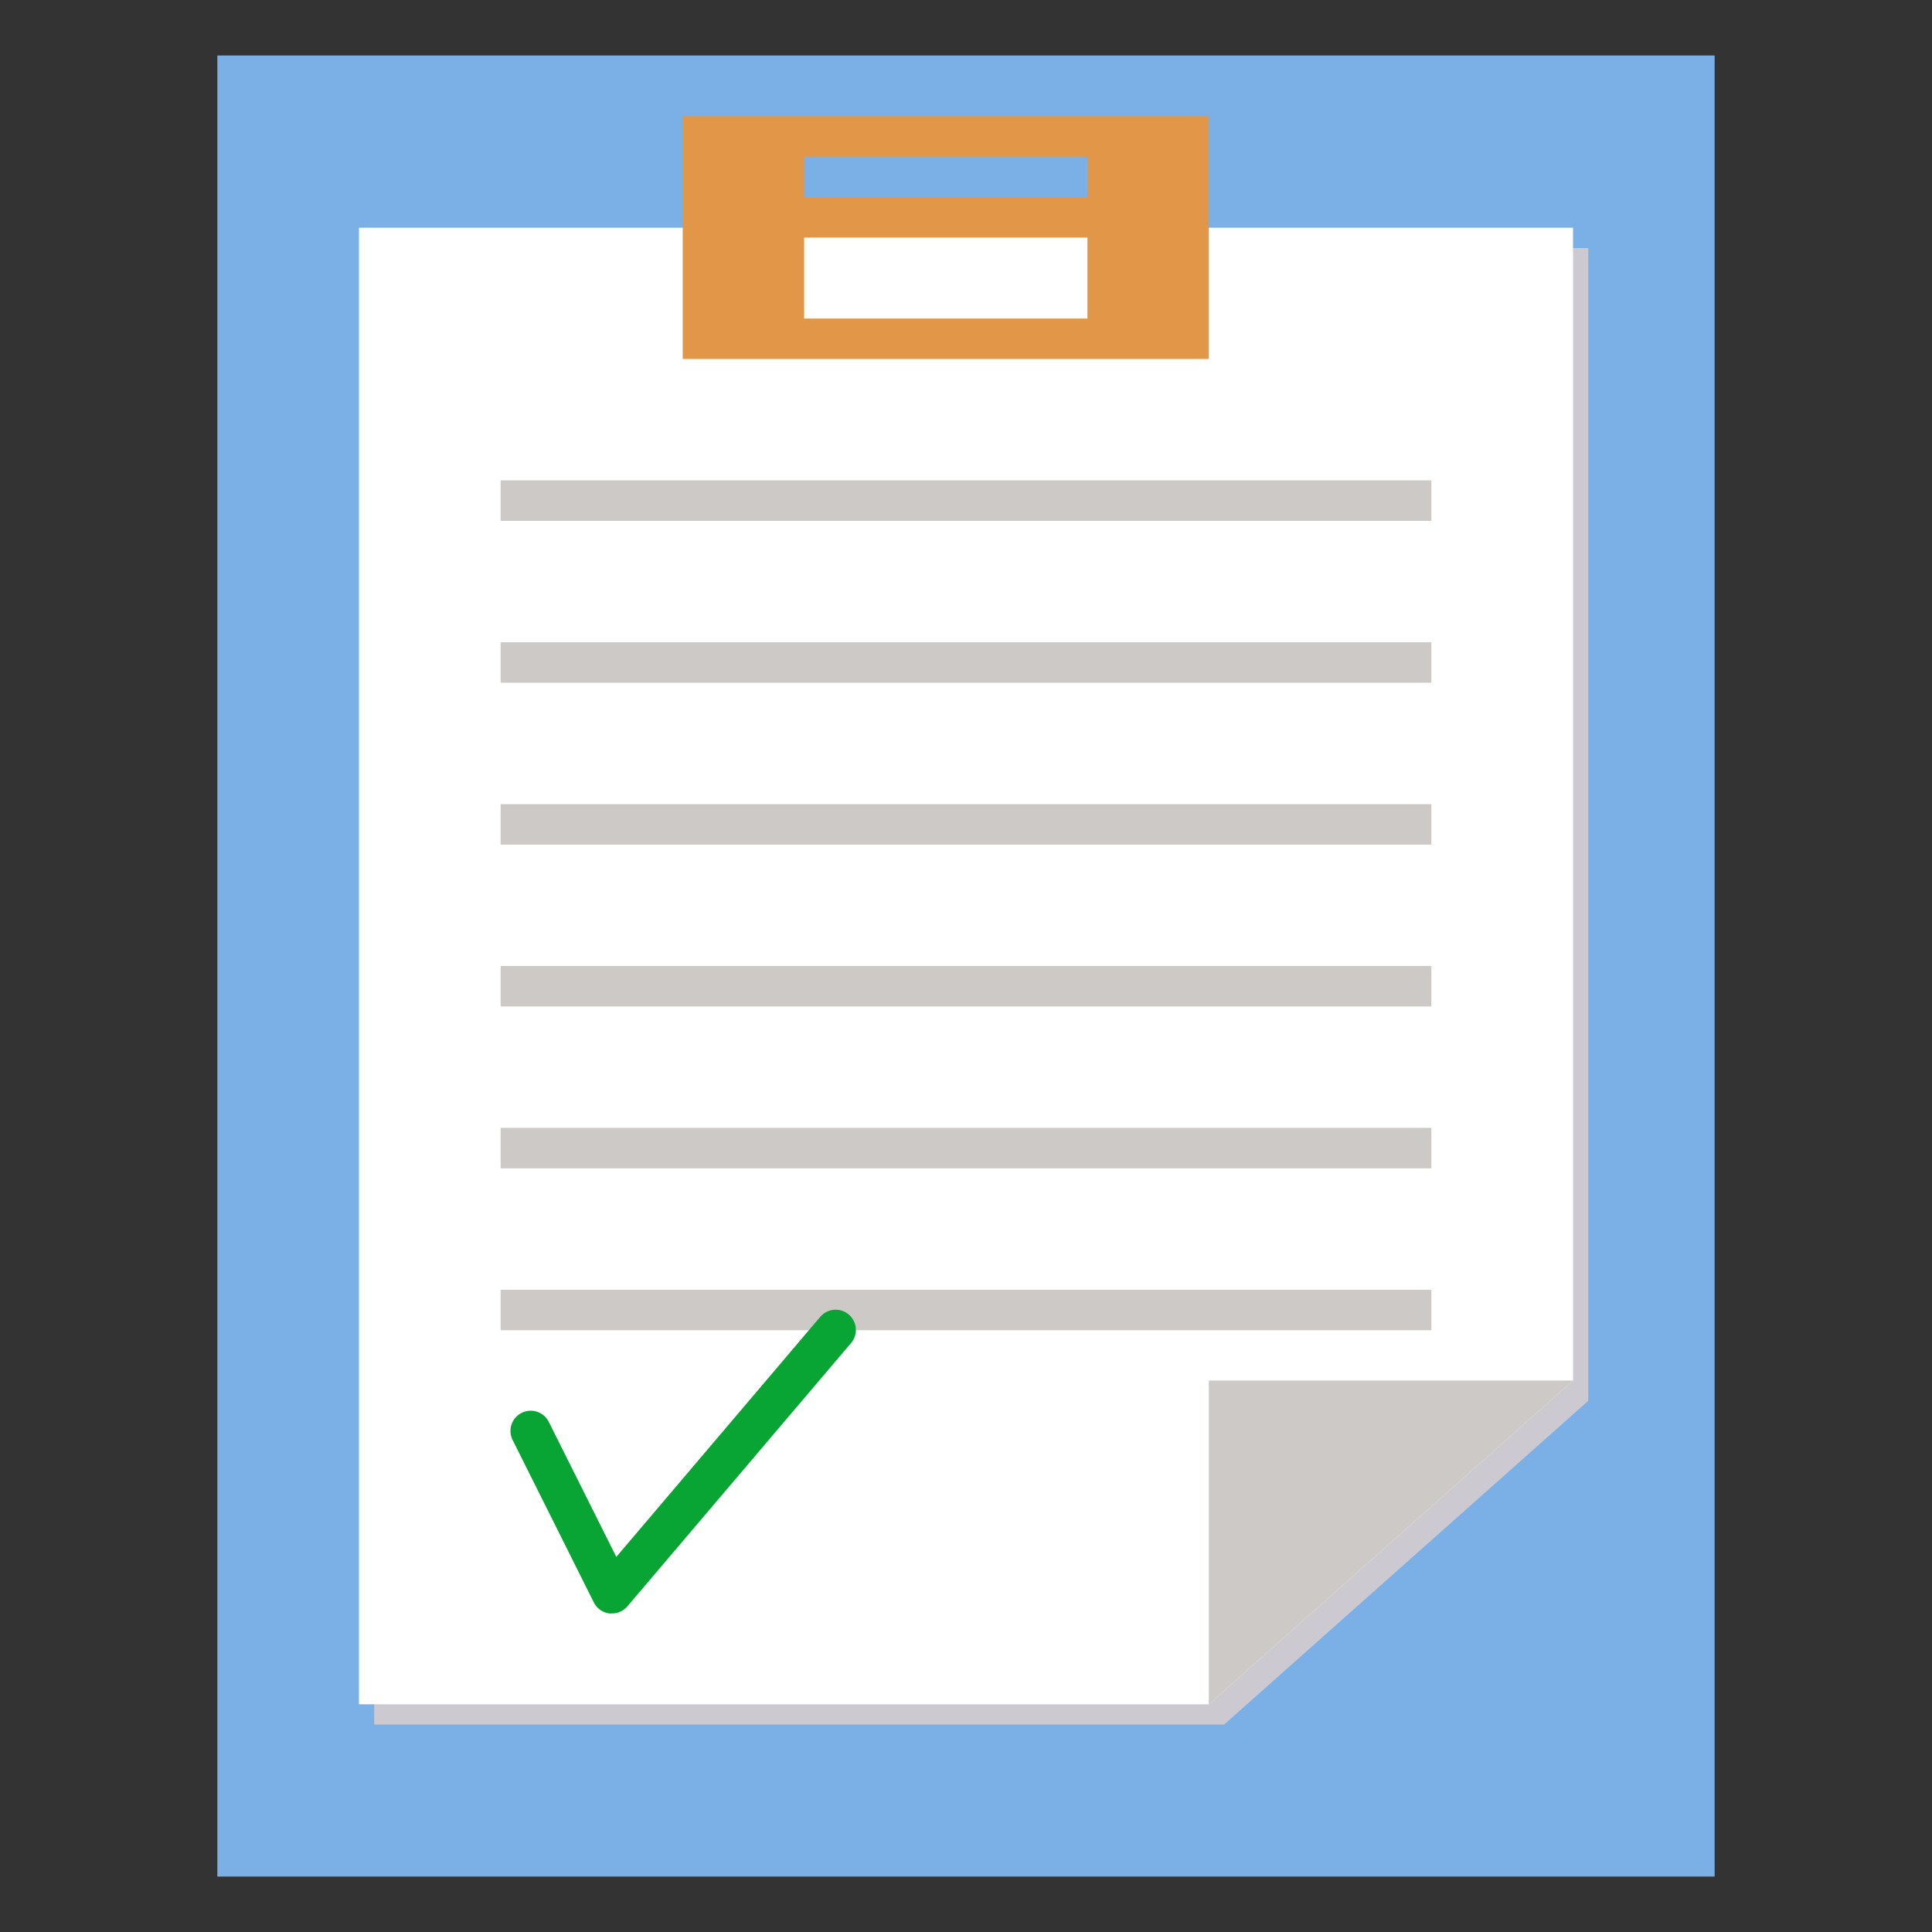 <svg id="Шар_2" data-name="Шар 2" xmlns="http://www.w3.org/2000/svg" width="400" height="400" viewBox="0 0 400 400"><rect x="0" y="0" width="400" height="400" fill="#333333" stroke="none"/><defs><style>.cls-1{fill:#7ab0e5;}.cls-2{fill:#ccc9d0;}.cls-3{fill:#fff;}.cls-4{fill:#e19747;}.cls-5{fill:#ccc9c6;}.cls-6{fill:#08a534;}</style></defs><rect class="cls-1" x="45" y="11.49" width="310" height="377.03"/><polygon class="cls-2" points="253.43 357.06 77.48 357.06 77.48 51.36 328.83 51.36 328.83 290.03 253.43 357.06"/><polygon class="cls-3" points="250.27 352.85 74.32 352.85 74.32 47.15 325.68 47.15 325.68 285.82 250.27 352.85"/><rect class="cls-4" x="141.35" y="24.05" width="108.92" height="50.27"/><rect class="cls-3" x="166.49" y="49.19" width="58.65" height="16.76"/><rect class="cls-1" x="166.49" y="32.43" width="58.65" height="8.38"/><polygon class="cls-5" points="250.27 285.82 325.68 285.82 250.27 352.85 250.27 285.82"/><rect class="cls-5" x="103.65" y="99.46" width="192.7" height="8.38"/><rect class="cls-5" x="103.65" y="132.97" width="192.7" height="8.38"/><rect class="cls-5" x="103.65" y="166.49" width="192.7" height="8.38"/><rect class="cls-5" x="103.65" y="200" width="192.7" height="8.38"/><rect class="cls-5" x="103.65" y="233.51" width="192.7" height="8.38"/><rect class="cls-5" x="103.65" y="267.03" width="192.7" height="8.38"/><path class="cls-6" d="M126.69,334.05a4.1,4.1,0,0,1-.5,0,4.22,4.22,0,0,1-3.25-2.29l-16.75-33.51a4.19,4.19,0,1,1,7.49-3.75l13.92,27.84,42.16-49.63a4.19,4.19,0,1,1,6.38,5.43l-46.26,54.46A4.19,4.19,0,0,1,126.69,334.05Z"/></svg>
